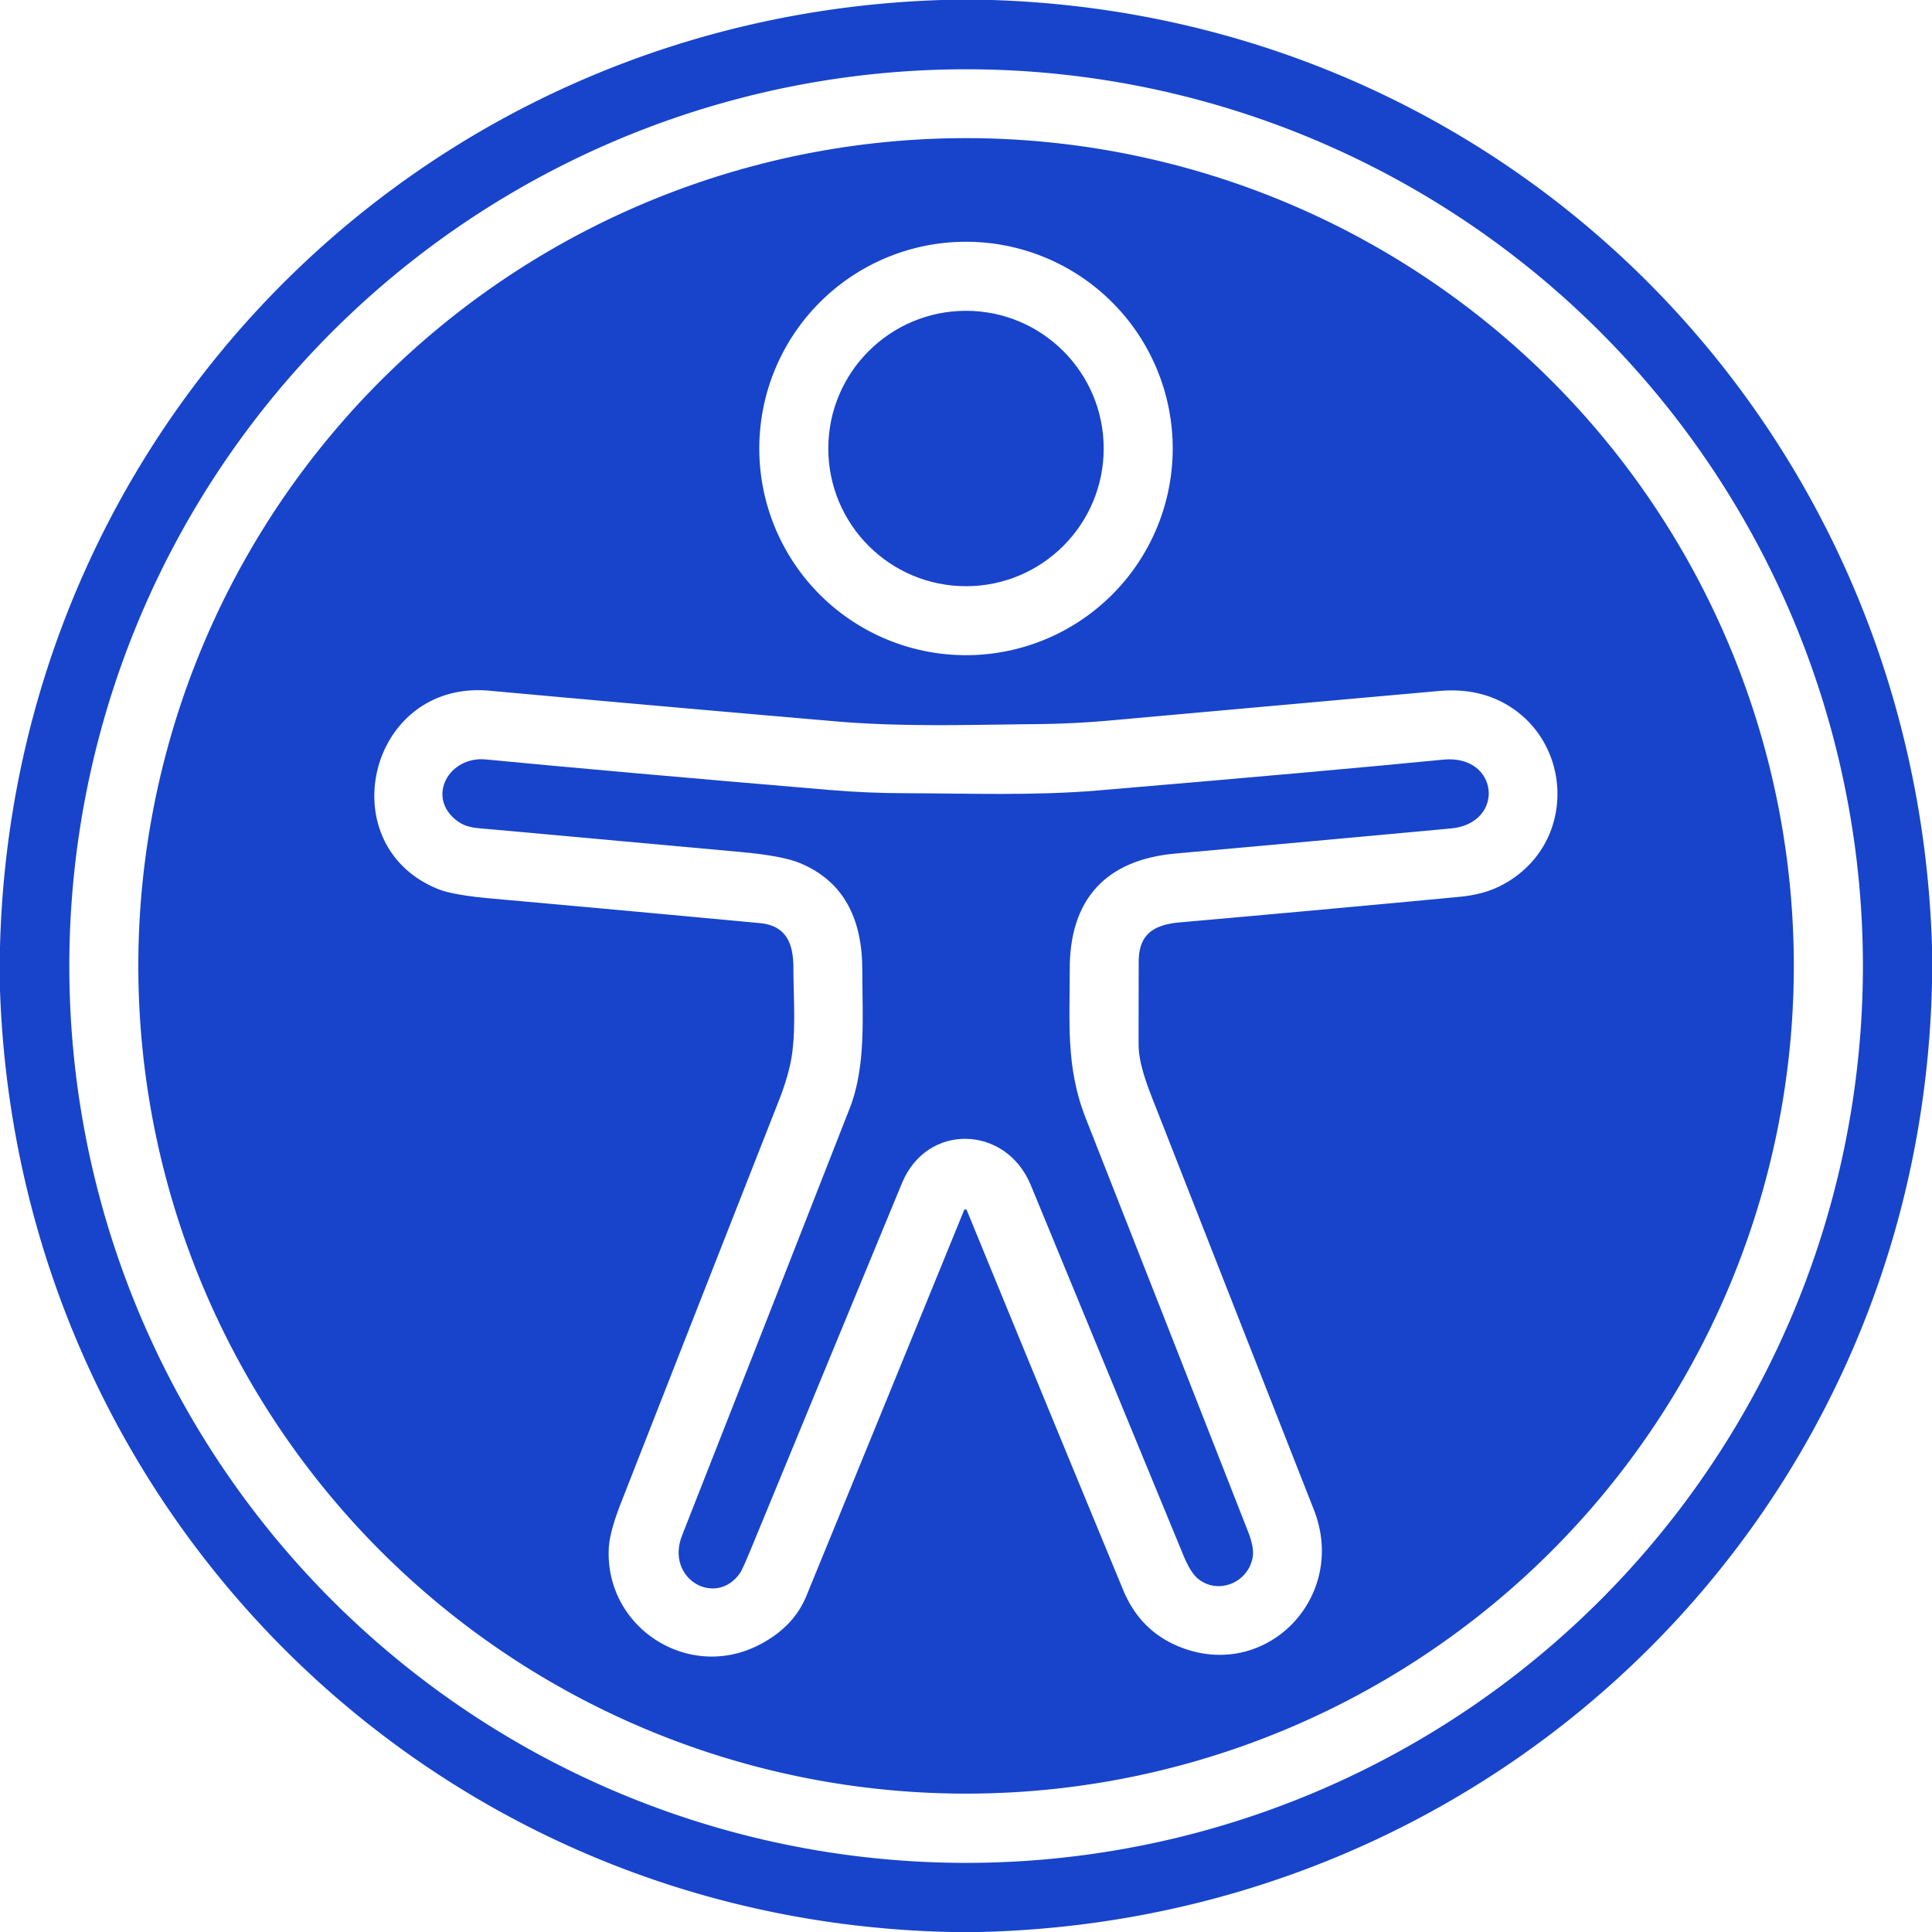 <?xml version="1.0" encoding="UTF-8" standalone="no"?>
<!DOCTYPE svg PUBLIC "-//W3C//DTD SVG 1.1//EN" "http://www.w3.org/Graphics/SVG/1.1/DTD/svg11.dtd">
<svg xmlns="http://www.w3.org/2000/svg" version="1.1" viewBox="0.00 0.00 512.00 512.00">
<path fill="#1744cb" d="
  M 249.59 0.00
  L 262.79 0.00
  C 400.72 4.35 507.82 113.73 512.00 250.81
  L 512.00 260.54
  C 508.92 399.93 397.99 508.86 259.46 512.00
  L 252.20 512.00
  C 113.79 509.17 4.76 399.85 0.00 262.42
  L 0.00 250.96
  C 3.49 113.50 112.08 4.32 249.59 0.00
  Z
  M 493.69 256.02
  A 237.66 237.66 0.0 0 0 256.03 18.36
  A 237.66 237.66 0.0 0 0 18.37 256.02
  A 237.66 237.66 0.0 0 0 256.03 493.68
  A 237.66 237.66 0.0 0 0 493.69 256.02
  Z"
/>
<path fill="#1744cb" d="
  M 475.38 255.97
  A 219.36 219.36 0.0 0 1 256.02 475.33
  A 219.36 219.36 0.0 0 1 36.66 255.97
  A 219.36 219.36 0.0 0 1 256.02 36.61
  A 219.36 219.36 0.0 0 1 475.38 255.97
  Z
  M 310.78 118.85
  A 54.78 54.78 0.0 0 0 256.00 64.07
  A 54.78 54.78 0.0 0 0 201.22 118.85
  A 54.78 54.78 0.0 0 0 256.00 173.63
  A 54.78 54.78 0.0 0 0 310.78 118.85
  Z
  M 256.22 320.74
  Q 276.80 370.98 297.64 421.34
  Q 301.92 431.69 311.55 435.98
  C 334.81 446.32 357.45 423.65 348.18 400.07
  Q 327.49 347.47 306.86 294.85
  C 304.51 288.87 301.74 282.37 301.74 276.76
  Q 301.74 265.79 301.77 254.82
  C 301.80 247.53 305.77 245.04 312.78 244.43
  Q 349.65 241.18 386.50 237.70
  C 392.52 237.13 396.96 235.67 401.53 232.39
  C 417.29 221.05 416.09 197.32 400.09 187.22
  Q 392.07 182.16 381.31 183.12
  Q 338.01 186.99 294.71 190.89
  Q 284.56 191.81 274.75 191.90
  C 257.11 192.07 239.14 192.69 221.53 191.17
  Q 175.63 187.23 129.75 183.05
  C 97.57 180.12 87.24 224.16 116.25 235.67
  Q 120.16 237.22 130.46 238.14
  Q 165.91 241.31 201.35 244.63
  C 208.27 245.28 210.25 249.89 210.26 256.46
  C 210.26 264.61 211.10 274.49 209.40 282.12
  Q 208.41 286.59 206.41 291.67
  Q 185.40 345.09 164.47 398.53
  Q 161.53 406.06 161.33 410.38
  C 160.37 431.26 182.22 445.43 200.88 436.06
  Q 210.25 431.36 213.70 422.94
  Q 234.66 371.77 255.48 320.74
  A 0.40 0.40 0.0 0 1 256.22 320.74
  Z"
/>
<circle fill="#1744cb" cx="256.00" cy="118.86" r="36.49"/>
<path fill="#1744cb" d="
  M 239.81 210.21
  C 256.79 210.25 274.05 210.91 290.96 209.48
  Q 350.44 204.45 382.50 201.31
  C 397.28 199.86 399.02 218.20 384.50 219.55
  Q 347.99 222.93 311.48 226.20
  C 293.02 227.85 283.42 238.38 283.49 256.96
  C 283.54 270.47 282.36 282.71 287.70 296.27
  Q 309.30 351.13 330.80 406.03
  Q 332.43 410.19 331.97 412.72
  C 330.78 419.41 322.92 422.66 317.60 418.48
  Q 315.53 416.85 313.61 412.18
  Q 293.40 363.12 273.17 314.07
  C 266.58 298.09 245.65 297.51 239.04 313.52
  Q 219.16 361.60 199.33 409.72
  Q 196.80 415.88 196.14 416.84
  C 189.79 426.07 176.20 418.48 180.76 406.90
  Q 203.03 350.31 225.19 293.69
  C 229.58 282.50 228.51 269.16 228.52 257.07
  C 228.52 244.42 224.25 233.81 211.99 228.72
  Q 207.35 226.79 196.22 225.78
  Q 163.11 222.78 130.00 219.76
  C 126.54 219.44 123.76 219.53 121.07 217.49
  C 112.88 211.26 118.96 200.31 128.75 201.26
  Q 160.27 204.31 219.85 209.35
  Q 229.78 210.19 239.81 210.21
  Z"
/>
</svg>
